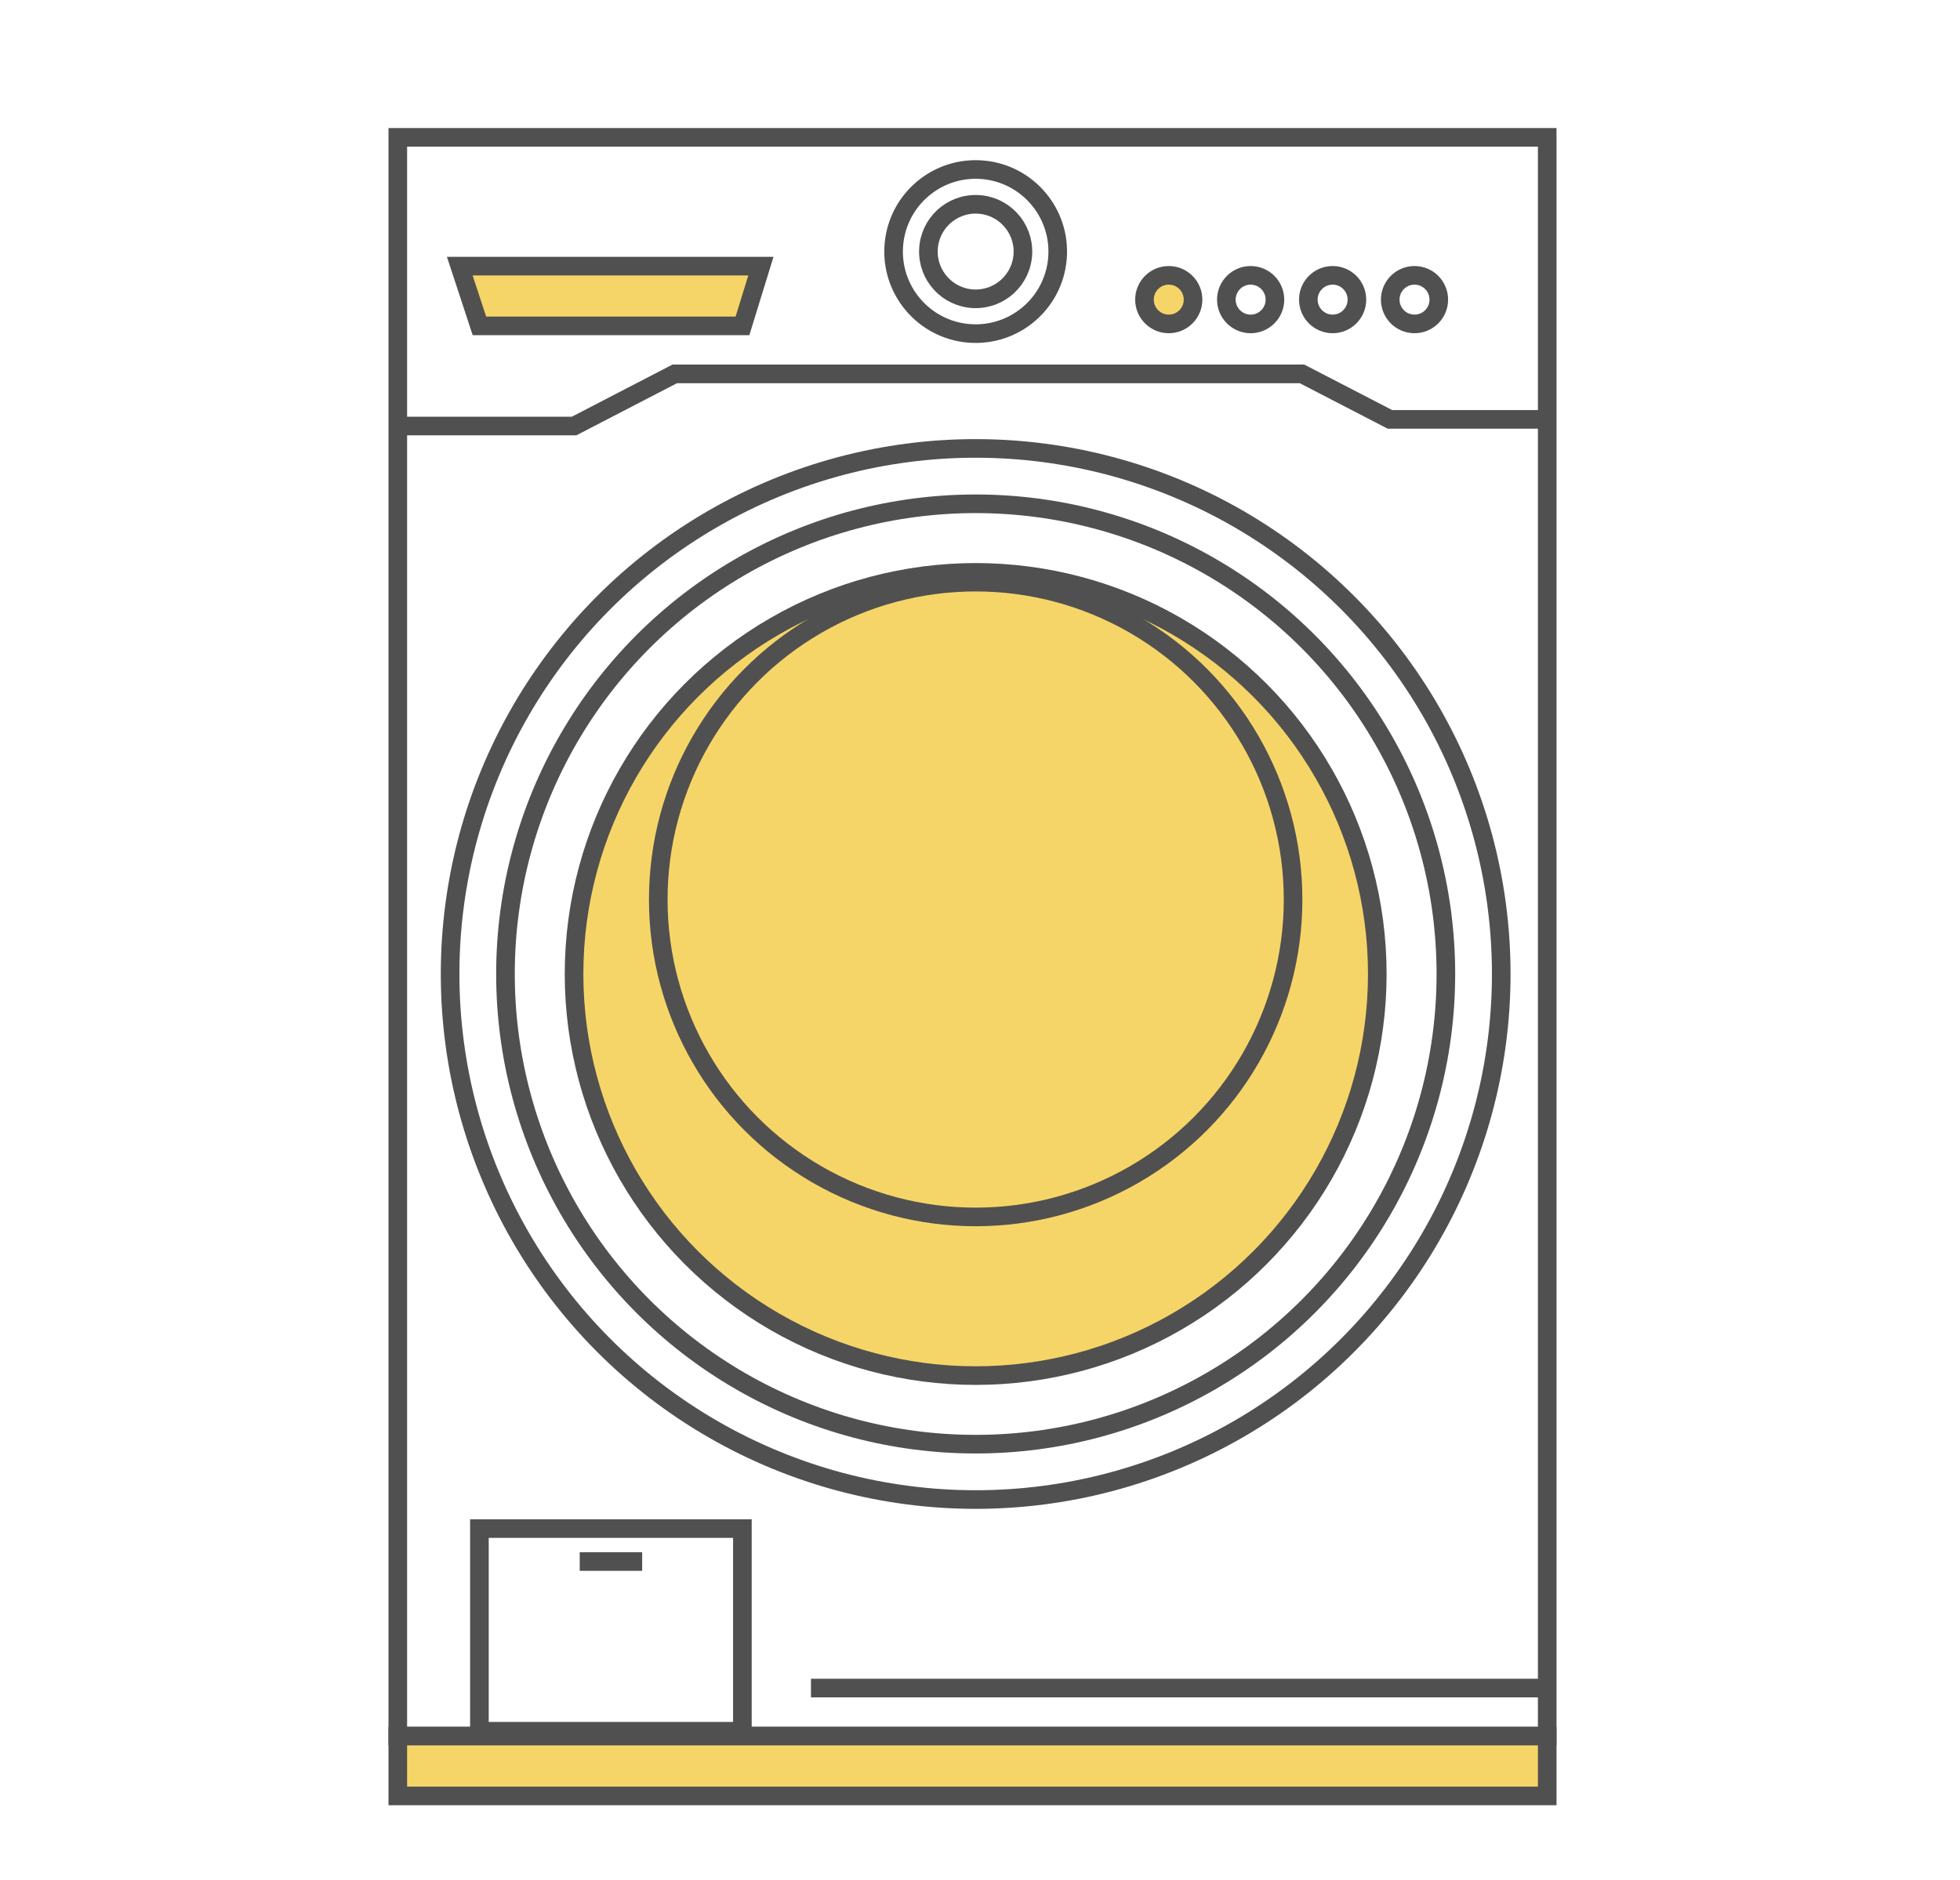<svg id="999d699e-0cb4-4d0f-85bd-88e8bf299924" data-name="圖層 1" xmlns="http://www.w3.org/2000/svg" viewBox="0 0 210.63 202"><defs><style>.\37 45607d0-41b4-4e73-a75e-2926642b4e7f{fill:none;}.\37 45607d0-41b4-4e73-a75e-2926642b4e7f,.aee8ce0e-a39f-4d49-86ee-1ffc27491655{stroke:#515050;stroke-miterlimit:10;stroke-width:2px;}.aee8ce0e-a39f-4d49-86ee-1ffc27491655{fill:#f6d568;}</style></defs><title>icon</title><rect class="745607d0-41b4-4e73-a75e-2926642b4e7f" x="42.75" y="14.76" width="123.52" height="171.82"/><rect class="aee8ce0e-a39f-4d49-86ee-1ffc27491655" x="42.75" y="186.57" width="123.52" height="6.43"/><circle class="745607d0-41b4-4e73-a75e-2926642b4e7f" cx="104.85" cy="104.67" r="56.48"/><circle class="745607d0-41b4-4e73-a75e-2926642b4e7f" cx="104.85" cy="104.67" r="50.53"/><circle class="aee8ce0e-a39f-4d49-86ee-1ffc27491655" cx="104.85" cy="104.67" r="43.16"/><rect class="745607d0-41b4-4e73-a75e-2926642b4e7f" x="51.52" y="164.27" width="28.26" height="21.78"/><polyline class="745607d0-41b4-4e73-a75e-2926642b4e7f" points="42.75 45.78 61.7 45.78 72.51 40.18 139.92 40.18 149.37 45.07 166.27 45.07"/><circle class="745607d0-41b4-4e73-a75e-2926642b4e7f" cx="104.85" cy="27.03" r="8.82" transform="translate(73.85 130.78) rotate(-87.82)"/><circle class="745607d0-41b4-4e73-a75e-2926642b4e7f" cx="104.85" cy="27.03" r="5.08" transform="translate(73.85 130.78) rotate(-87.82)"/><polygon class="aee8ce0e-a39f-4d49-86ee-1ffc27491655" points="49.41 28.6 81.77 28.6 79.79 35.02 51.52 35.02 49.41 28.6"/><circle class="aee8ce0e-a39f-4d49-86ee-1ffc27491655" cx="125.6" cy="32.2" r="2.61"/><circle class="745607d0-41b4-4e73-a75e-2926642b4e7f" cx="134.4" cy="32.2" r="2.61"/><circle class="745607d0-41b4-4e73-a75e-2926642b4e7f" cx="143.21" cy="32.2" r="2.61"/><circle class="745607d0-41b4-4e73-a75e-2926642b4e7f" cx="152.01" cy="32.2" r="2.61"/><circle class="745607d0-41b4-4e73-a75e-2926642b4e7f" cx="104.85" cy="96.67" r="34.11"/><line class="745607d0-41b4-4e73-a75e-2926642b4e7f" x1="87.15" y1="181.41" x2="166.27" y2="181.41"/><line class="745607d0-41b4-4e73-a75e-2926642b4e7f" x1="62.3" y1="167.81" x2="69.01" y2="167.81"/></svg>
